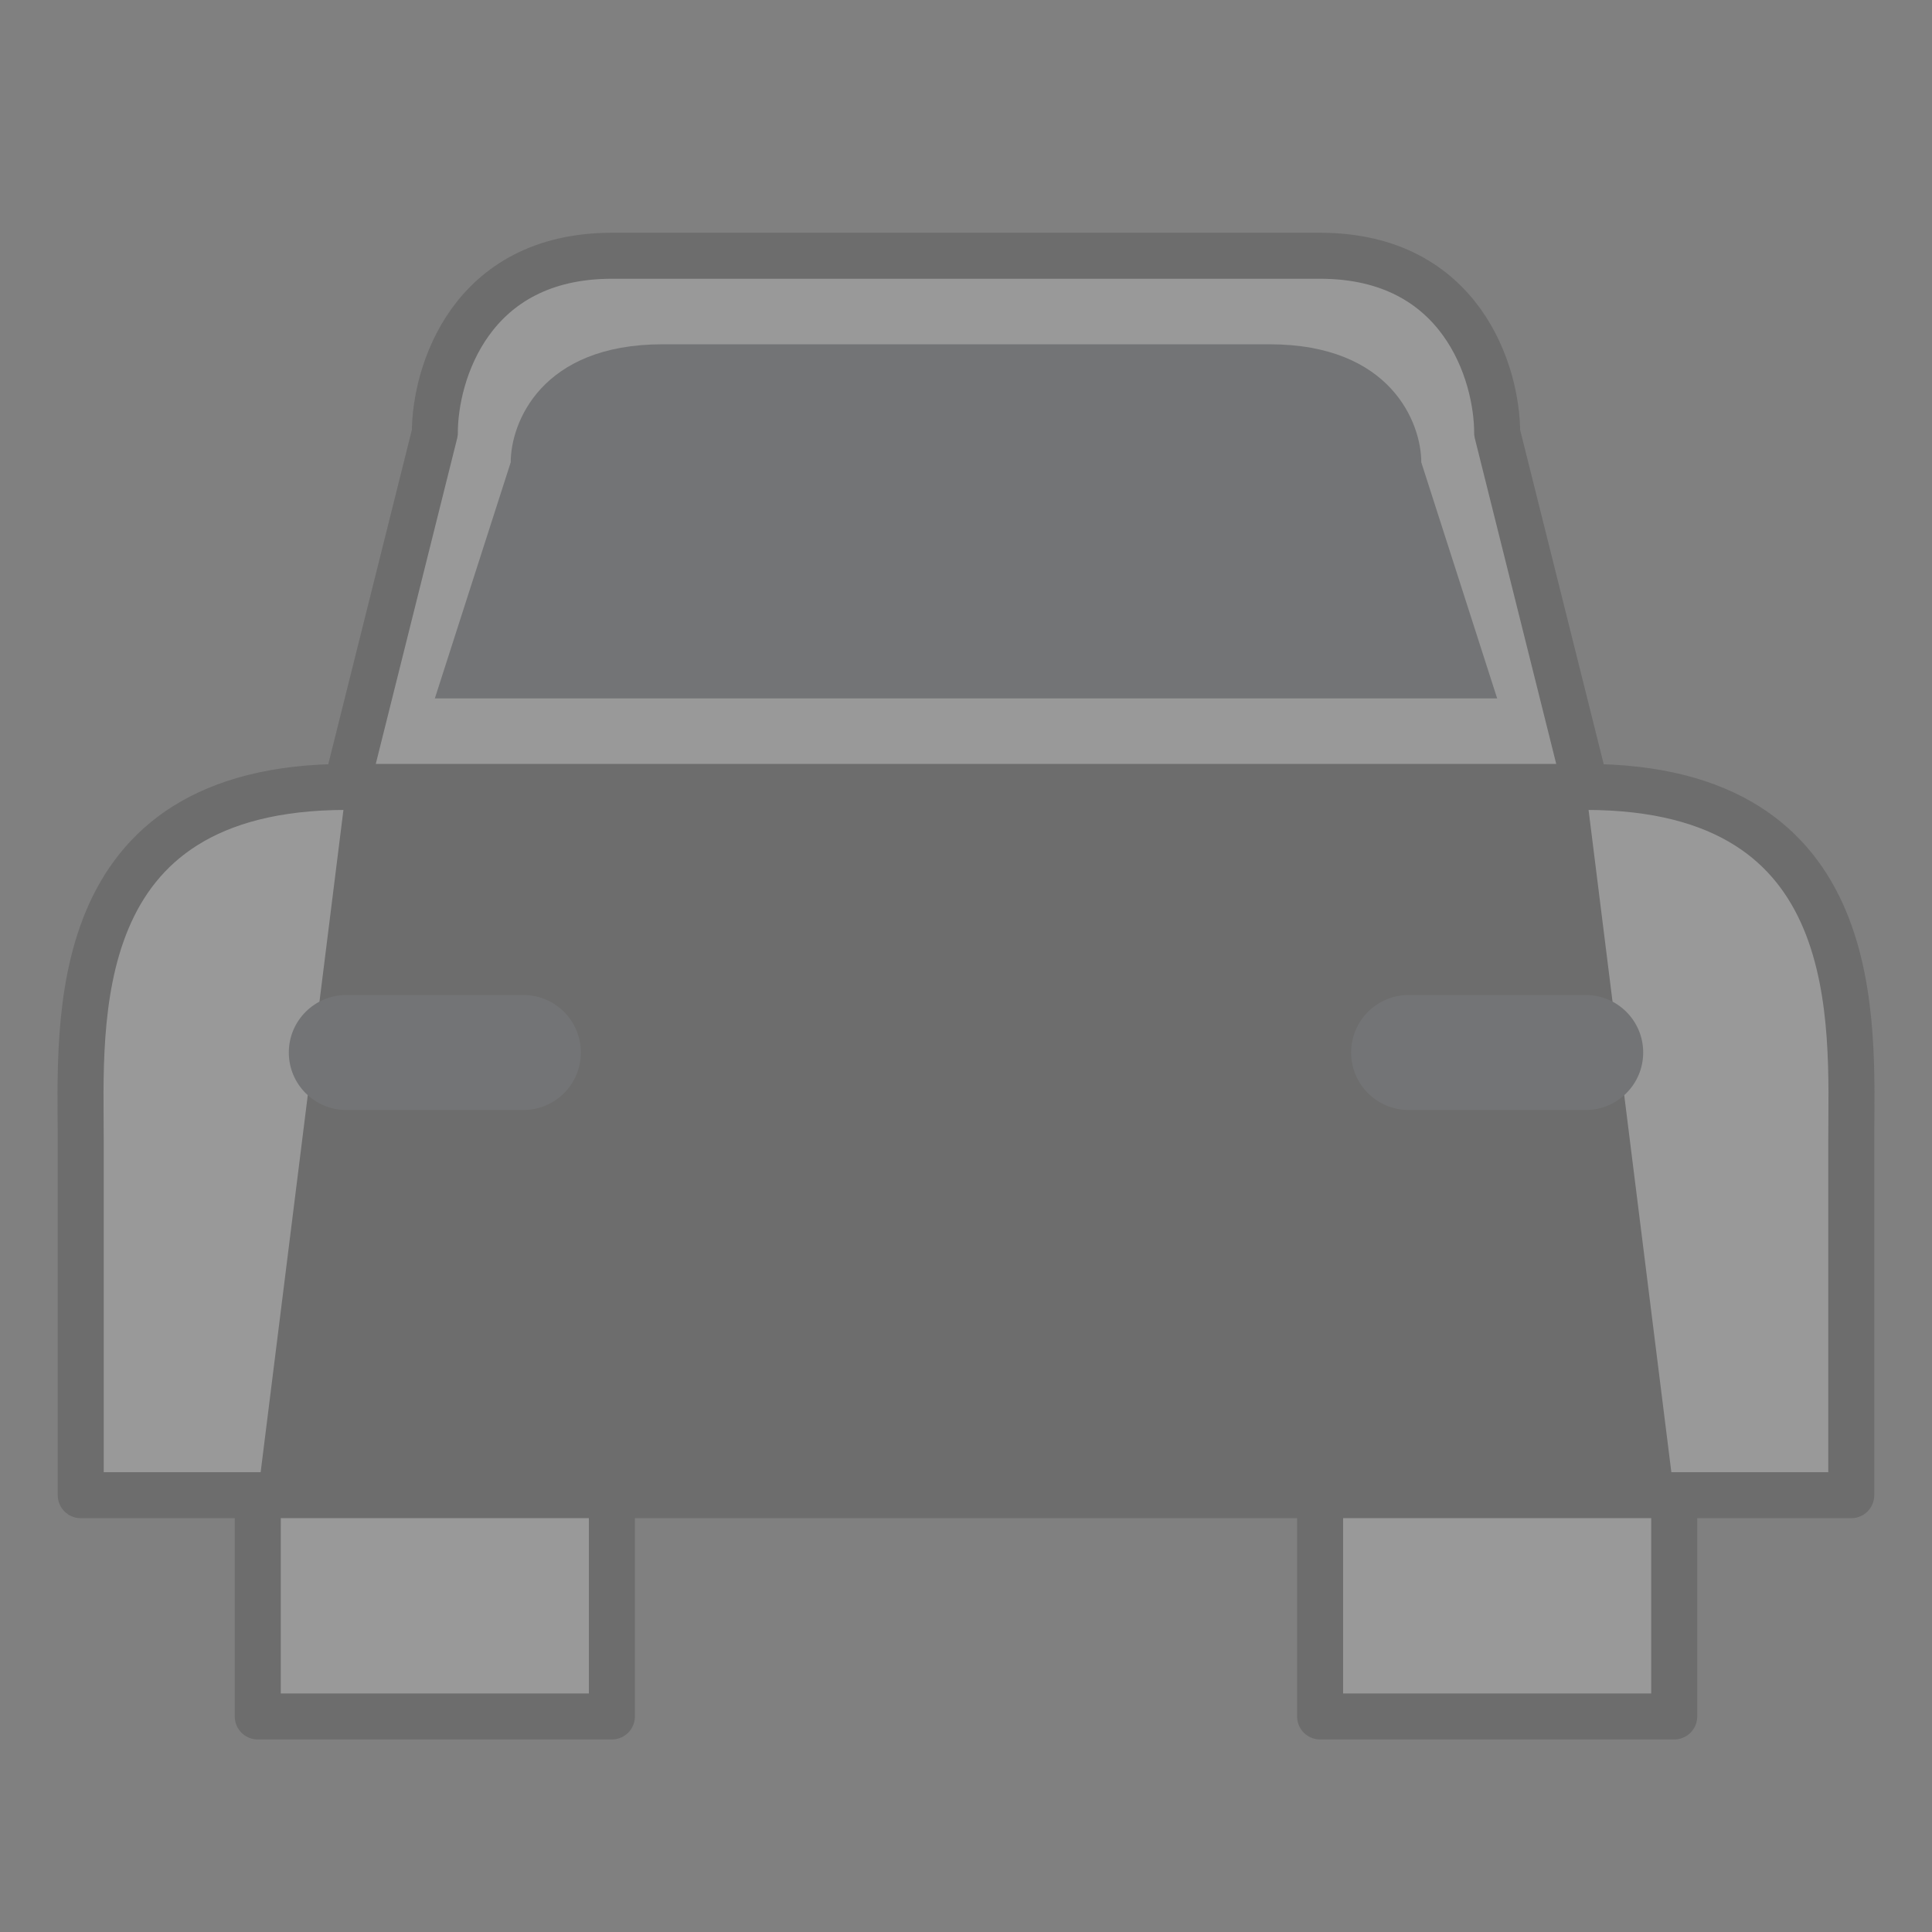 <svg width="84" height="84" viewBox="0 0 84 84" fill="#fff" xmlns="http://www.w3.org/2000/svg">
<rect x="0" y="0" width="84" height="84" fill="#808080" stroke="none"/>
<g opacity="0.2">
<path d="M80.49 49.611V65.007H72.792L72.792 74.629H57.396L57.396 65.007H26.604L26.604 74.629H11.207L11.208 65.007H3.51V49.611C3.51 44.478 2.74 34.214 15.057 34.214L18.906 18.818C18.906 16.252 20.445 11.12 26.604 11.12H57.396C63.554 11.12 65.094 16.252 65.094 18.818L68.943 34.214C81.26 34.214 80.49 44.478 80.49 49.611Z" fill="#222222"/>
<path d="M68.943 34.214C81.26 34.214 80.49 44.478 80.49 49.611V65.007H72.792M68.943 34.214C58.679 34.214 27.373 34.214 15.057 34.214M68.943 34.214L65.094 18.818C65.094 16.252 63.554 11.12 57.396 11.12C49.698 11.12 32.762 11.12 26.604 11.12C20.445 11.12 18.906 16.252 18.906 18.818L15.057 34.214M15.057 34.214C2.74 34.214 3.51 44.478 3.51 49.611V65.007H11.208M11.208 65.007H26.604M11.208 65.007L11.207 74.629H26.604L26.604 65.007M26.604 65.007H57.396M72.792 65.007H57.396M72.792 65.007L72.792 74.629H57.396L57.396 65.007" stroke="#222222" stroke-width="2" stroke-linecap="round" stroke-linejoin="round"/>
<path fill-rule="evenodd" clip-rule="evenodd" d="M18.906 30.365H65.094L61.795 20.101C61.795 18.39 60.475 14.969 55.197 14.969H28.803C23.524 14.969 22.205 18.39 22.205 20.101L18.906 30.365ZM15.057 43.261C13.676 43.261 12.557 44.38 12.557 45.761C12.557 47.142 13.676 48.261 15.057 48.261H22.755C24.135 48.261 25.255 47.142 25.255 45.761C25.255 44.38 24.135 43.261 22.755 43.261H15.057ZM61.245 43.261C59.864 43.261 58.745 44.38 58.745 45.761C58.745 47.142 59.864 48.261 61.245 48.261H68.943C70.324 48.261 71.443 47.142 71.443 45.761C71.443 44.38 70.324 43.261 68.943 43.261H61.245Z" fill="#42484F"/>
</g>
</svg>
